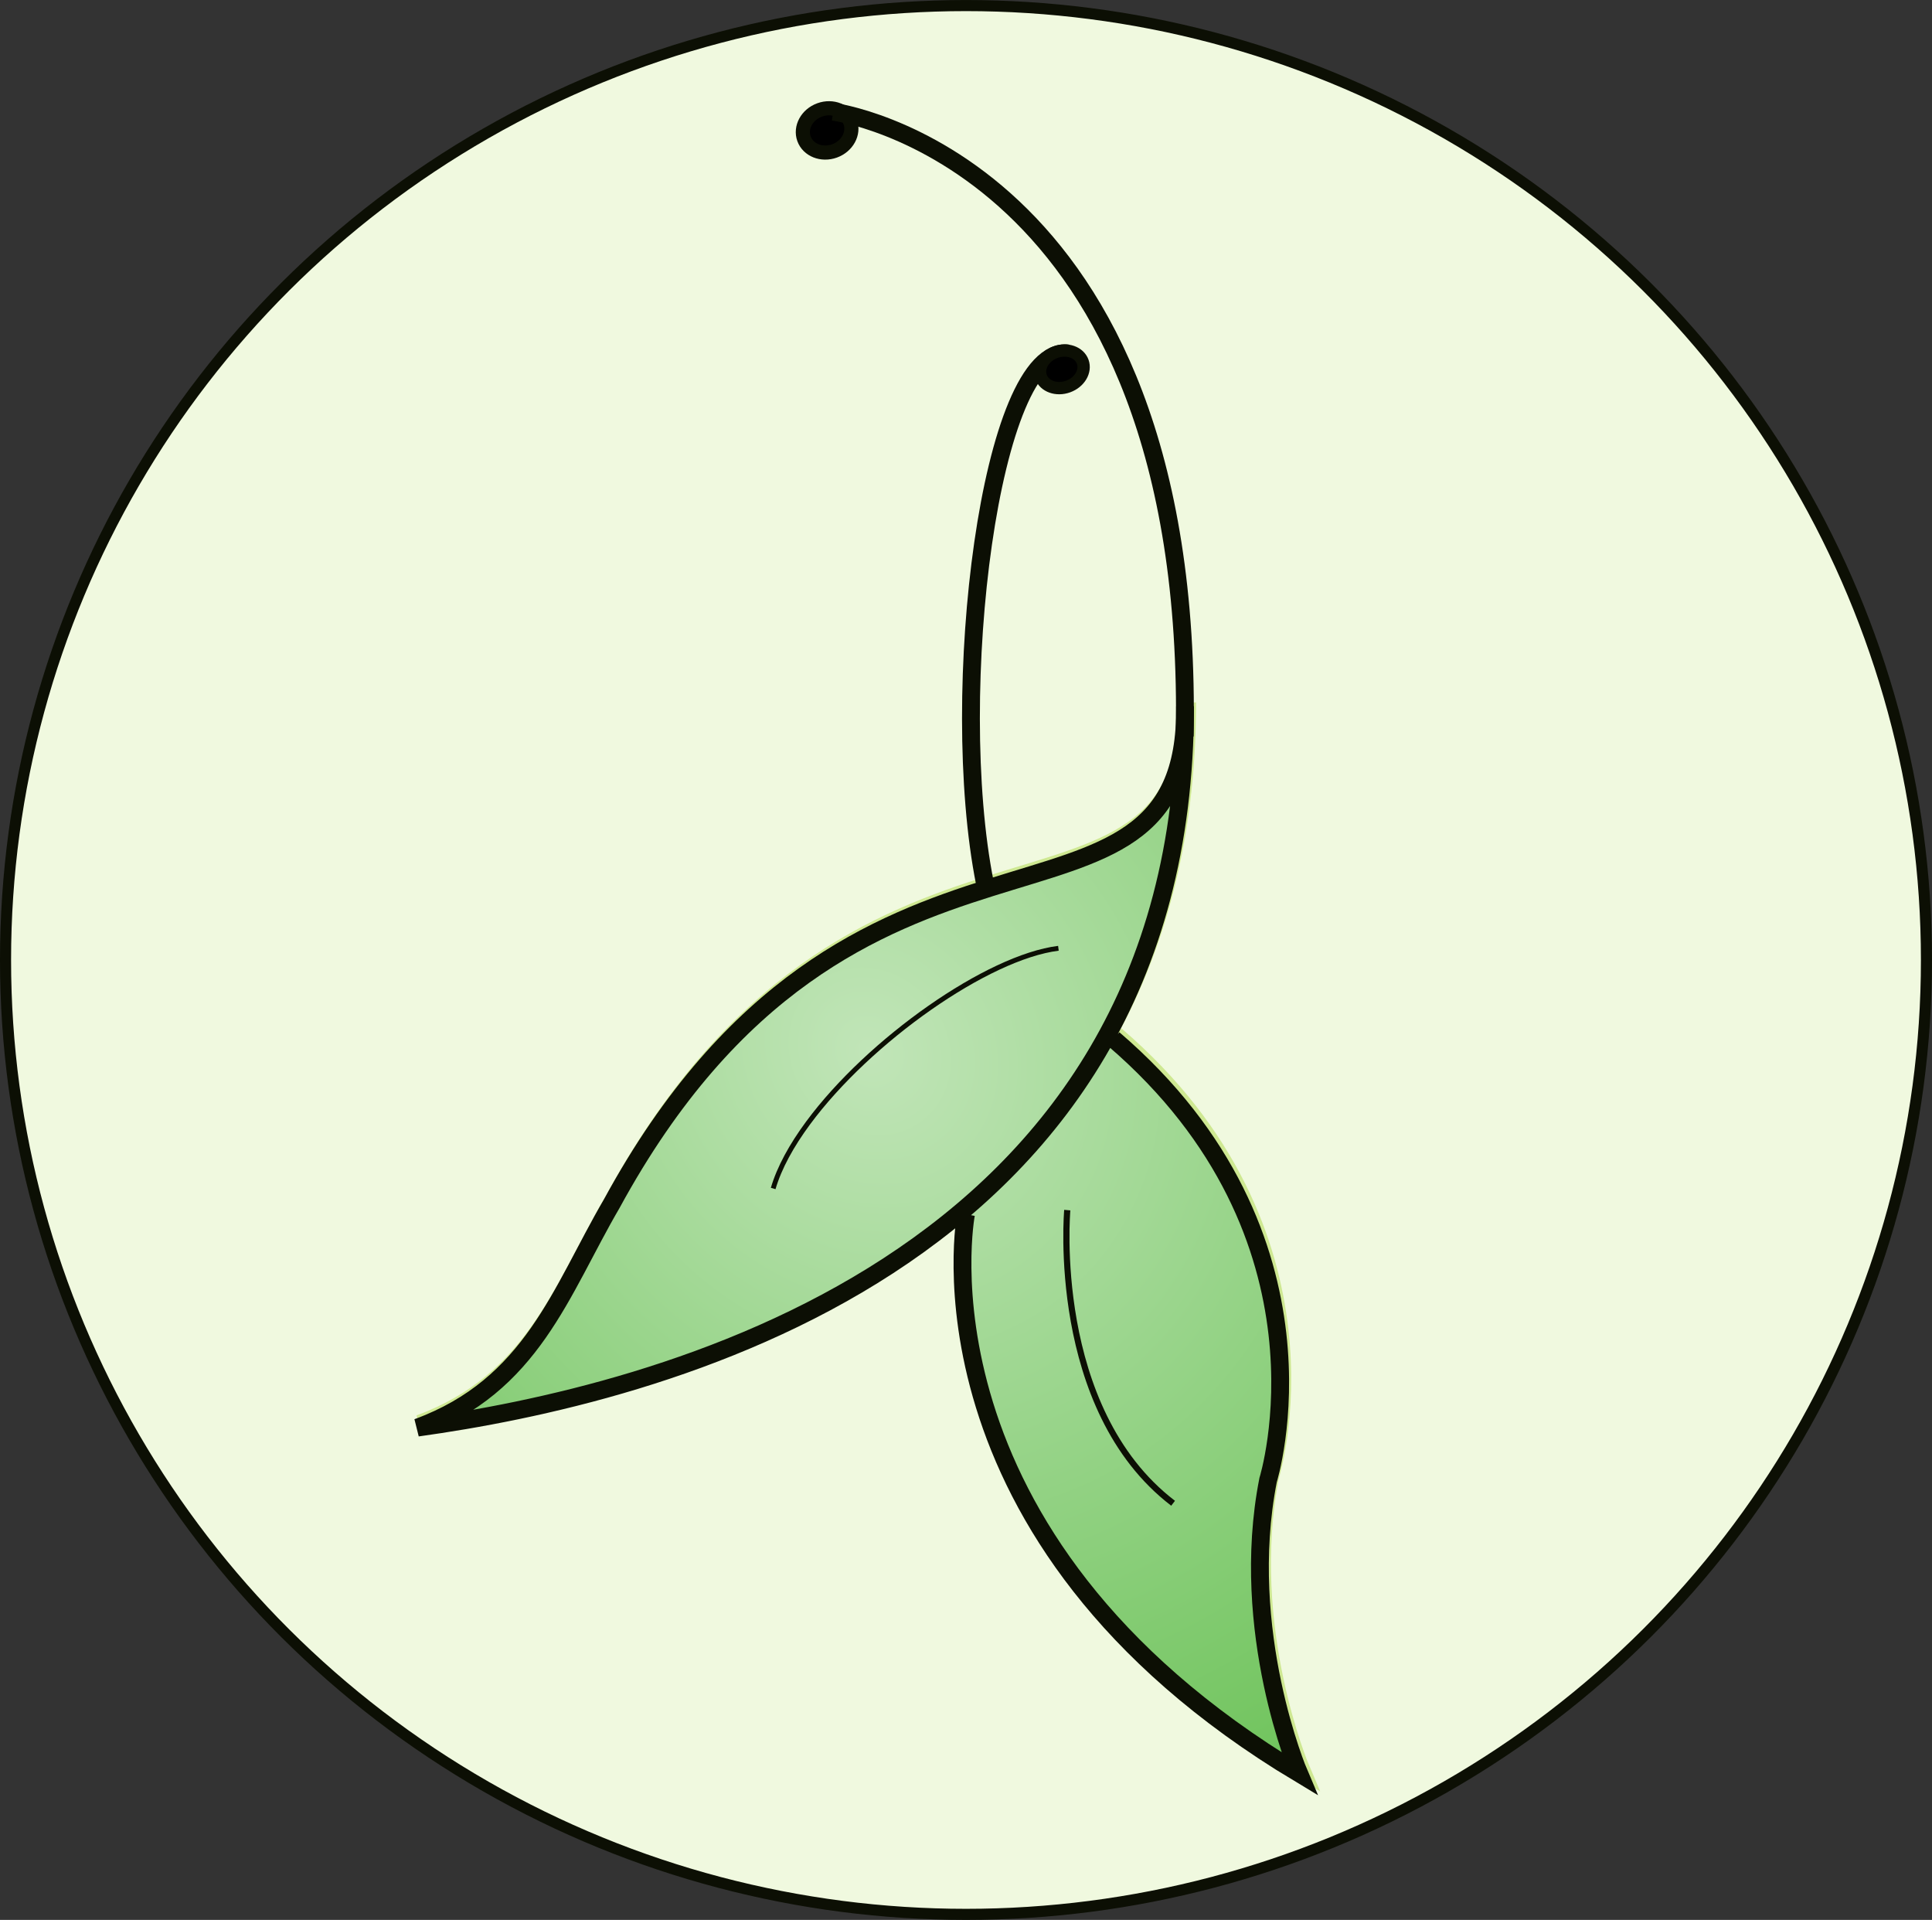 <?xml version="1.0" encoding="UTF-8" standalone="no"?>
<!-- Created with Inkscape (http://www.inkscape.org/) -->

<svg
   xmlns:dc="http://purl.org/dc/elements/1.1/"
   xmlns:cc="http://creativecommons.org/ns#"
   xmlns:rdf="http://www.w3.org/1999/02/22-rdf-syntax-ns#"
   xmlns:svg="http://www.w3.org/2000/svg"
   xmlns="http://www.w3.org/2000/svg"
   xmlns:xlink="http://www.w3.org/1999/xlink"
   xmlns:sodipodi="http://sodipodi.sourceforge.net/DTD/sodipodi-0.dtd"
   xmlns:inkscape="http://www.inkscape.org/namespaces/inkscape"
   width="82.851mm"
   height="82.316mm"
   viewBox="0 0 82.851 82.316"
   version="1.1"
   id="svg8"
   sodipodi:docname="sage.svg"
   inkscape:version="0.92.2 (5c3e80d, 2017-08-06)"
   inkscape:export-filename="/home/dbenoit/sage.png"
   inkscape:export-xdpi="153.28746"
   inkscape:export-ydpi="153.28746">
  <rect x="0" y="0" width="82.851" height="82.316" fill="#333333" stroke="none"/>
  <defs
     id="defs2">
    <linearGradient
       inkscape:collect="always"
       id="linearGradient965">
      <stop
         style="stop-color:#c1e5b8;stop-opacity:1"
         offset="0"
         id="stop961" />
      <stop
         style="stop-color:#4cb534;stop-opacity:1"
         offset="1"
         id="stop963" />
    </linearGradient>
    <linearGradient
       inkscape:collect="always"
       id="linearGradient925">
      <stop
         style="stop-color:#c5e0ad;stop-opacity:1"
         offset="0"
         id="stop921" />
      <stop
         style="stop-color:#018000;stop-opacity:0"
         offset="1"
         id="stop923" />
    </linearGradient>
    <linearGradient
       inkscape:collect="always"
       xlink:href="#linearGradient925"
       id="linearGradient927"
       x1="175.298"
       y1="175.408"
       x2="5"
       y2="167.367"
       gradientUnits="userSpaceOnUse" />
    <radialGradient
       inkscape:collect="always"
       xlink:href="#linearGradient965"
       id="radialGradient967"
       cx="128.935"
       cy="174.74"
       fx="128.935"
       fy="174.74"
       r="20.951"
       gradientTransform="matrix(0.659,2.353,-2.117,0.592,413.875,-233.361)"
       gradientUnits="userSpaceOnUse" />
  </defs>
  <sodipodi:namedview
     id="base"
     pagecolor="#ffffff"
     bordercolor="#666666"
     borderopacity="1.0"
     inkscape:pageopacity="0.0"
     inkscape:pageshadow="2"
     inkscape:zoom="1.979899"
     inkscape:cx="181.92726"
     inkscape:cy="162.21629"
     inkscape:document-units="mm"
     inkscape:current-layer="g990"
     showgrid="false"
     inkscape:window-width="1920"
     inkscape:window-height="1025"
     inkscape:window-x="0"
     inkscape:window-y="27"
     inkscape:window-maximized="1"
     fit-margin-top="0"
     fit-margin-left="0"
     fit-margin-right="0"
     fit-margin-bottom="0" />
  <g
     inkscape:label="Layer 1"
     inkscape:groupmode="layer"
     id="layer1"
     transform="translate(-80.322,-125.129)">
    <g
       id="g849"
       transform="translate(-10.424,-8.553)"
       style="stroke:#64d400;stroke-opacity:1">
      <g
         id="g854"
         style="fill:none;fill-opacity:1;stroke:#008000;stroke-opacity:1">
        <g
           id="g872">
          <g
             id="g897"
             transform="rotate(-19.853,120.636,174.973)">
            <g
               id="g906">
              <g
                 id="g940">
                <g
                   id="g980">
                  <g
                     id="g990"
                     transform="translate(-2.597,7.587)"
                     style="stroke:#deedb5;stroke-opacity:1">
                    <ellipse
                       style="fill:#f0f9df;fill-opacity:1;stroke:#0c0f04;stroke-width:0.475;stroke-opacity:1"
                       id="path994"
                       cx="184.29"
                       cy="115.455"
                       transform="rotate(19.853)"
                       rx="41.188"
                       ry="40.92" />
                    <path
                       id="path842-5"
                       style="fill:#ffffff;fill-opacity:1;stroke:#cee892;stroke-width:0.765;stroke-linecap:butt;stroke-linejoin:miter;stroke-miterlimit:4;stroke-dasharray:none;stroke-opacity:1"
                       d="m 130.565,181.309 c 0,0 -7.182,12.095 5.292,27.403 0,0 -0.378,-6.615 3.024,-12.284 0,0 6.615,-8.693 0.189,-20.033 m 7.726,-12.377 c -8.185,22.679 -31.634,19.987 -41.461,17.908 5.235,-0.025 7.752,-3.408 11.097,-6.203 16.235,-14.403 26.638,-0.977 30.364,-11.705"
                       inkscape:connector-curvature="0" />
                    <path
                       id="path842"
                       style="fill:url(#radialGradient967);fill-opacity:1;stroke:#0c0f04;stroke-width:0.765;stroke-linecap:butt;stroke-linejoin:miter;stroke-miterlimit:4;stroke-dasharray:none;stroke-opacity:1"
                       d="m 130.425,181.432 c 0,0 -7.182,12.095 5.292,27.403 0,0 -0.378,-6.615 3.024,-12.284 0,0 6.615,-8.693 0.189,-20.033 m 7.726,-12.377 c -8.185,22.679 -31.634,19.987 -41.461,17.908 5.235,-0.025 7.752,-3.408 11.097,-6.203 16.235,-14.403 26.638,-0.977 30.364,-11.705"
                       inkscape:connector-curvature="0" />
                    <ellipse
                       style="fill:#000000;fill-opacity:1;stroke:#0c0f04;stroke-width:0.606;stroke-miterlimit:4;stroke-dasharray:none;stroke-opacity:1"
                       id="path844"
                       cx="140.605"
                       cy="135.703"
                       rx="1.054"
                       ry="0.935" />
                    <path
                       style="fill:none;stroke:#0c0f04;stroke-width:0.208px;stroke-linecap:butt;stroke-linejoin:miter;stroke-opacity:1"
                       d="m 138.025,172.054 c -2.982,-0.676 -8.97,0.951 -12.642,3.401 -0.99,0.66 -1.811,1.381 -2.36,2.132"
                       id="path907"
                       inkscape:connector-curvature="0"
                       sodipodi:nodetypes="csc" />
                    <path
                       style="fill:none;stroke:#0c0f04;stroke-width:0.265px;stroke-linecap:butt;stroke-linejoin:miter;stroke-opacity:1"
                       d="m 134.57,182.742 c 0,0 -3.608,7.751 0,13.363"
                       id="path909"
                       inkscape:connector-curvature="0" />
                    <path
                       style="fill:none;stroke:#0c0f04;stroke-width:0.765;stroke-linecap:butt;stroke-linejoin:miter;stroke-miterlimit:4;stroke-dasharray:none;stroke-opacity:1"
                       d="m 141.118,135.035 c 0,0 13.924,7.17 5.088,30.311"
                       id="path929"
                       inkscape:connector-curvature="0"
                       sodipodi:nodetypes="cc" />
                    <path
                       style="fill:none;stroke:#0c0f04;stroke-width:0.765;stroke-linecap:butt;stroke-linejoin:miter;stroke-miterlimit:4;stroke-dasharray:none;stroke-opacity:1"
                       d="m 147.072,148.206 c -2.996,-1.497 -9.821,11.914 -11.064,20.153"
                       id="path862"
                       inkscape:connector-curvature="0"
                       sodipodi:nodetypes="cc" />
                    <ellipse
                       style="fill:#000000;fill-opacity:1;stroke:#0c0f04;stroke-width:0.528;stroke-miterlimit:4;stroke-dasharray:none;stroke-opacity:1"
                       id="path844-3"
                       cx="146.594"
                       cy="148.756"
                       rx="0.952"
                       ry="0.785" />
                  </g>
                </g>
              </g>
            </g>
          </g>
        </g>
      </g>
    </g>
  </g>
</svg>
